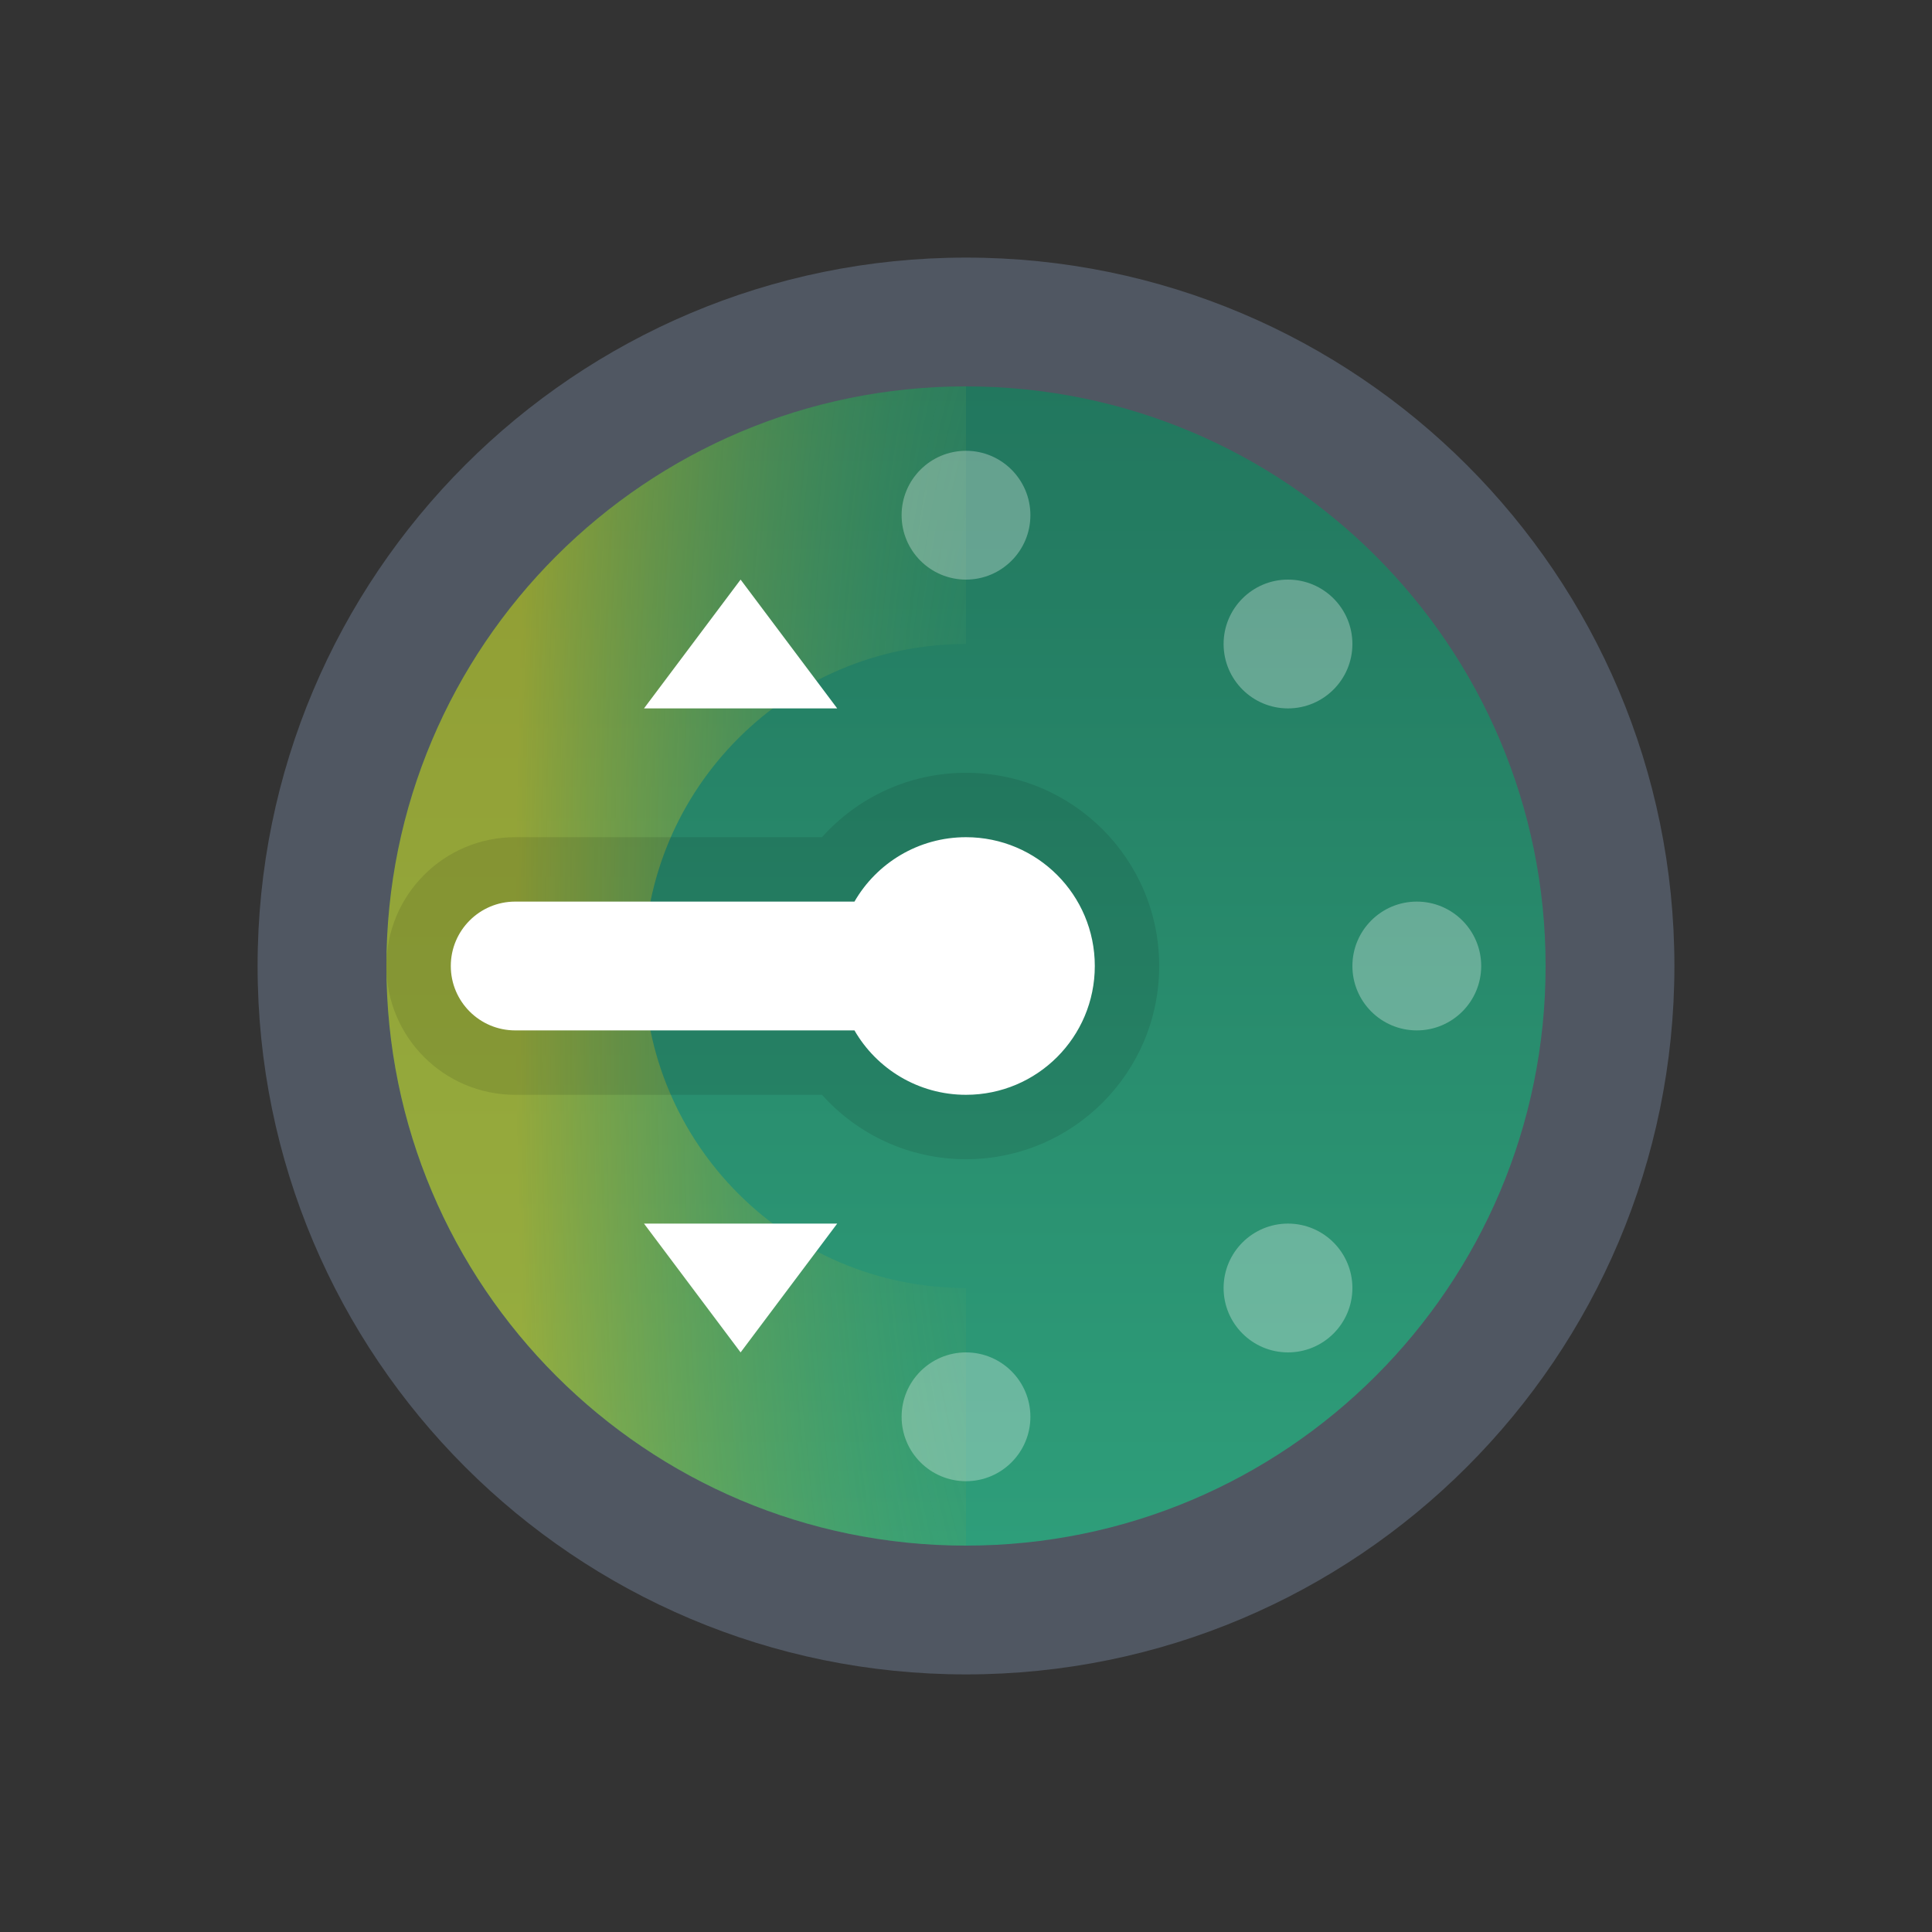 <svg width="30" height="30" viewBox="0 0 30 30" fill="none" xmlns="http://www.w3.org/2000/svg">
<rect x="0" y="0" width="30" height="30" fill="#333333" stroke="none"/>
<path d="M26 15C26 21.075 21.075 26 15 26C8.925 26 4 21.075 4 15C4 8.925 8.925 4 15 4C21.075 4 26 8.925 26 15Z" fill="#505762"/>
<path d="M15 6C19.971 6 24 10.029 24 15C24 19.971 19.971 24 15 24C10.029 24 6 19.971 6 15C6 10.029 10.029 6 15 6Z" fill="url(#paint0_linear_1958_16199)"/>
<path opacity="0.5" fill-rule="evenodd" clip-rule="evenodd" d="M10 15C10 12.239 12.239 10 15 10L15 6C10.029 6 6 10.029 6 15C6 19.971 10.029 24 15 24L15 20C12.239 20 10 17.761 10 15Z" fill="url(#paint1_radial_1958_16199)"/>
<path fill-rule="evenodd" clip-rule="evenodd" d="M18 15C18 16.657 16.657 18 15 18C14.111 18 13.312 17.613 12.764 17H8C6.895 17 6 16.105 6 15C6 13.895 6.895 13 8 13H12.764C13.312 12.387 14.111 12 15 12C16.657 12 18 13.343 18 15Z" fill="black" fill-opacity="0.1"/>
<path fill-rule="evenodd" clip-rule="evenodd" d="M15 17C16.105 17 17 16.105 17 15C17 13.895 16.105 13 15 13C14.26 13 13.613 13.402 13.268 14H8C7.448 14 7 14.448 7 15C7 15.552 7.448 16 8 16H13.268C13.613 16.598 14.26 17 15 17Z" fill="white"/>
<path d="M13 11L11.5 9L10 11L13 11Z" fill="white"/>
<path d="M13 19L11.5 21L10 19H13Z" fill="white"/>
<g opacity="0.3">
<path d="M16 8C16 8.552 15.552 9 15 9C14.448 9 14 8.552 14 8C14 7.448 14.448 7 15 7C15.552 7 16 7.448 16 8Z" fill="white"/>
<path d="M21 10C21 10.552 20.552 11 20 11C19.448 11 19 10.552 19 10C19 9.448 19.448 9 20 9C20.552 9 21 9.448 21 10Z" fill="white"/>
<path d="M20 21C20.552 21 21 20.552 21 20C21 19.448 20.552 19 20 19C19.448 19 19 19.448 19 20C19 20.552 19.448 21 20 21Z" fill="white"/>
<path d="M23 15C23 15.552 22.552 16 22 16C21.448 16 21 15.552 21 15C21 14.448 21.448 14 22 14C22.552 14 23 14.448 23 15Z" fill="white"/>
<path d="M15 23C15.552 23 16 22.552 16 22C16 21.448 15.552 21 15 21C14.448 21 14 21.448 14 22C14 22.552 14.448 23 15 23Z" fill="white"/>
</g>
<defs>
<linearGradient id="paint0_linear_1958_16199" x1="15" y1="6" x2="15" y2="24" gradientUnits="userSpaceOnUse">
<stop stop-color="#22775E"/>
<stop offset="1" stop-color="#2E9E7A"/>
</linearGradient>
<radialGradient id="paint1_radial_1958_16199" cx="0" cy="0" r="1" gradientUnits="userSpaceOnUse" gradientTransform="translate(16.5 15) rotate(-180) scale(8.5 37.284)">
<stop stop-color="#2D9D79" stop-opacity="0"/>
<stop offset="1" stop-color="#FFC107"/>
</radialGradient>
</defs>
</svg>
